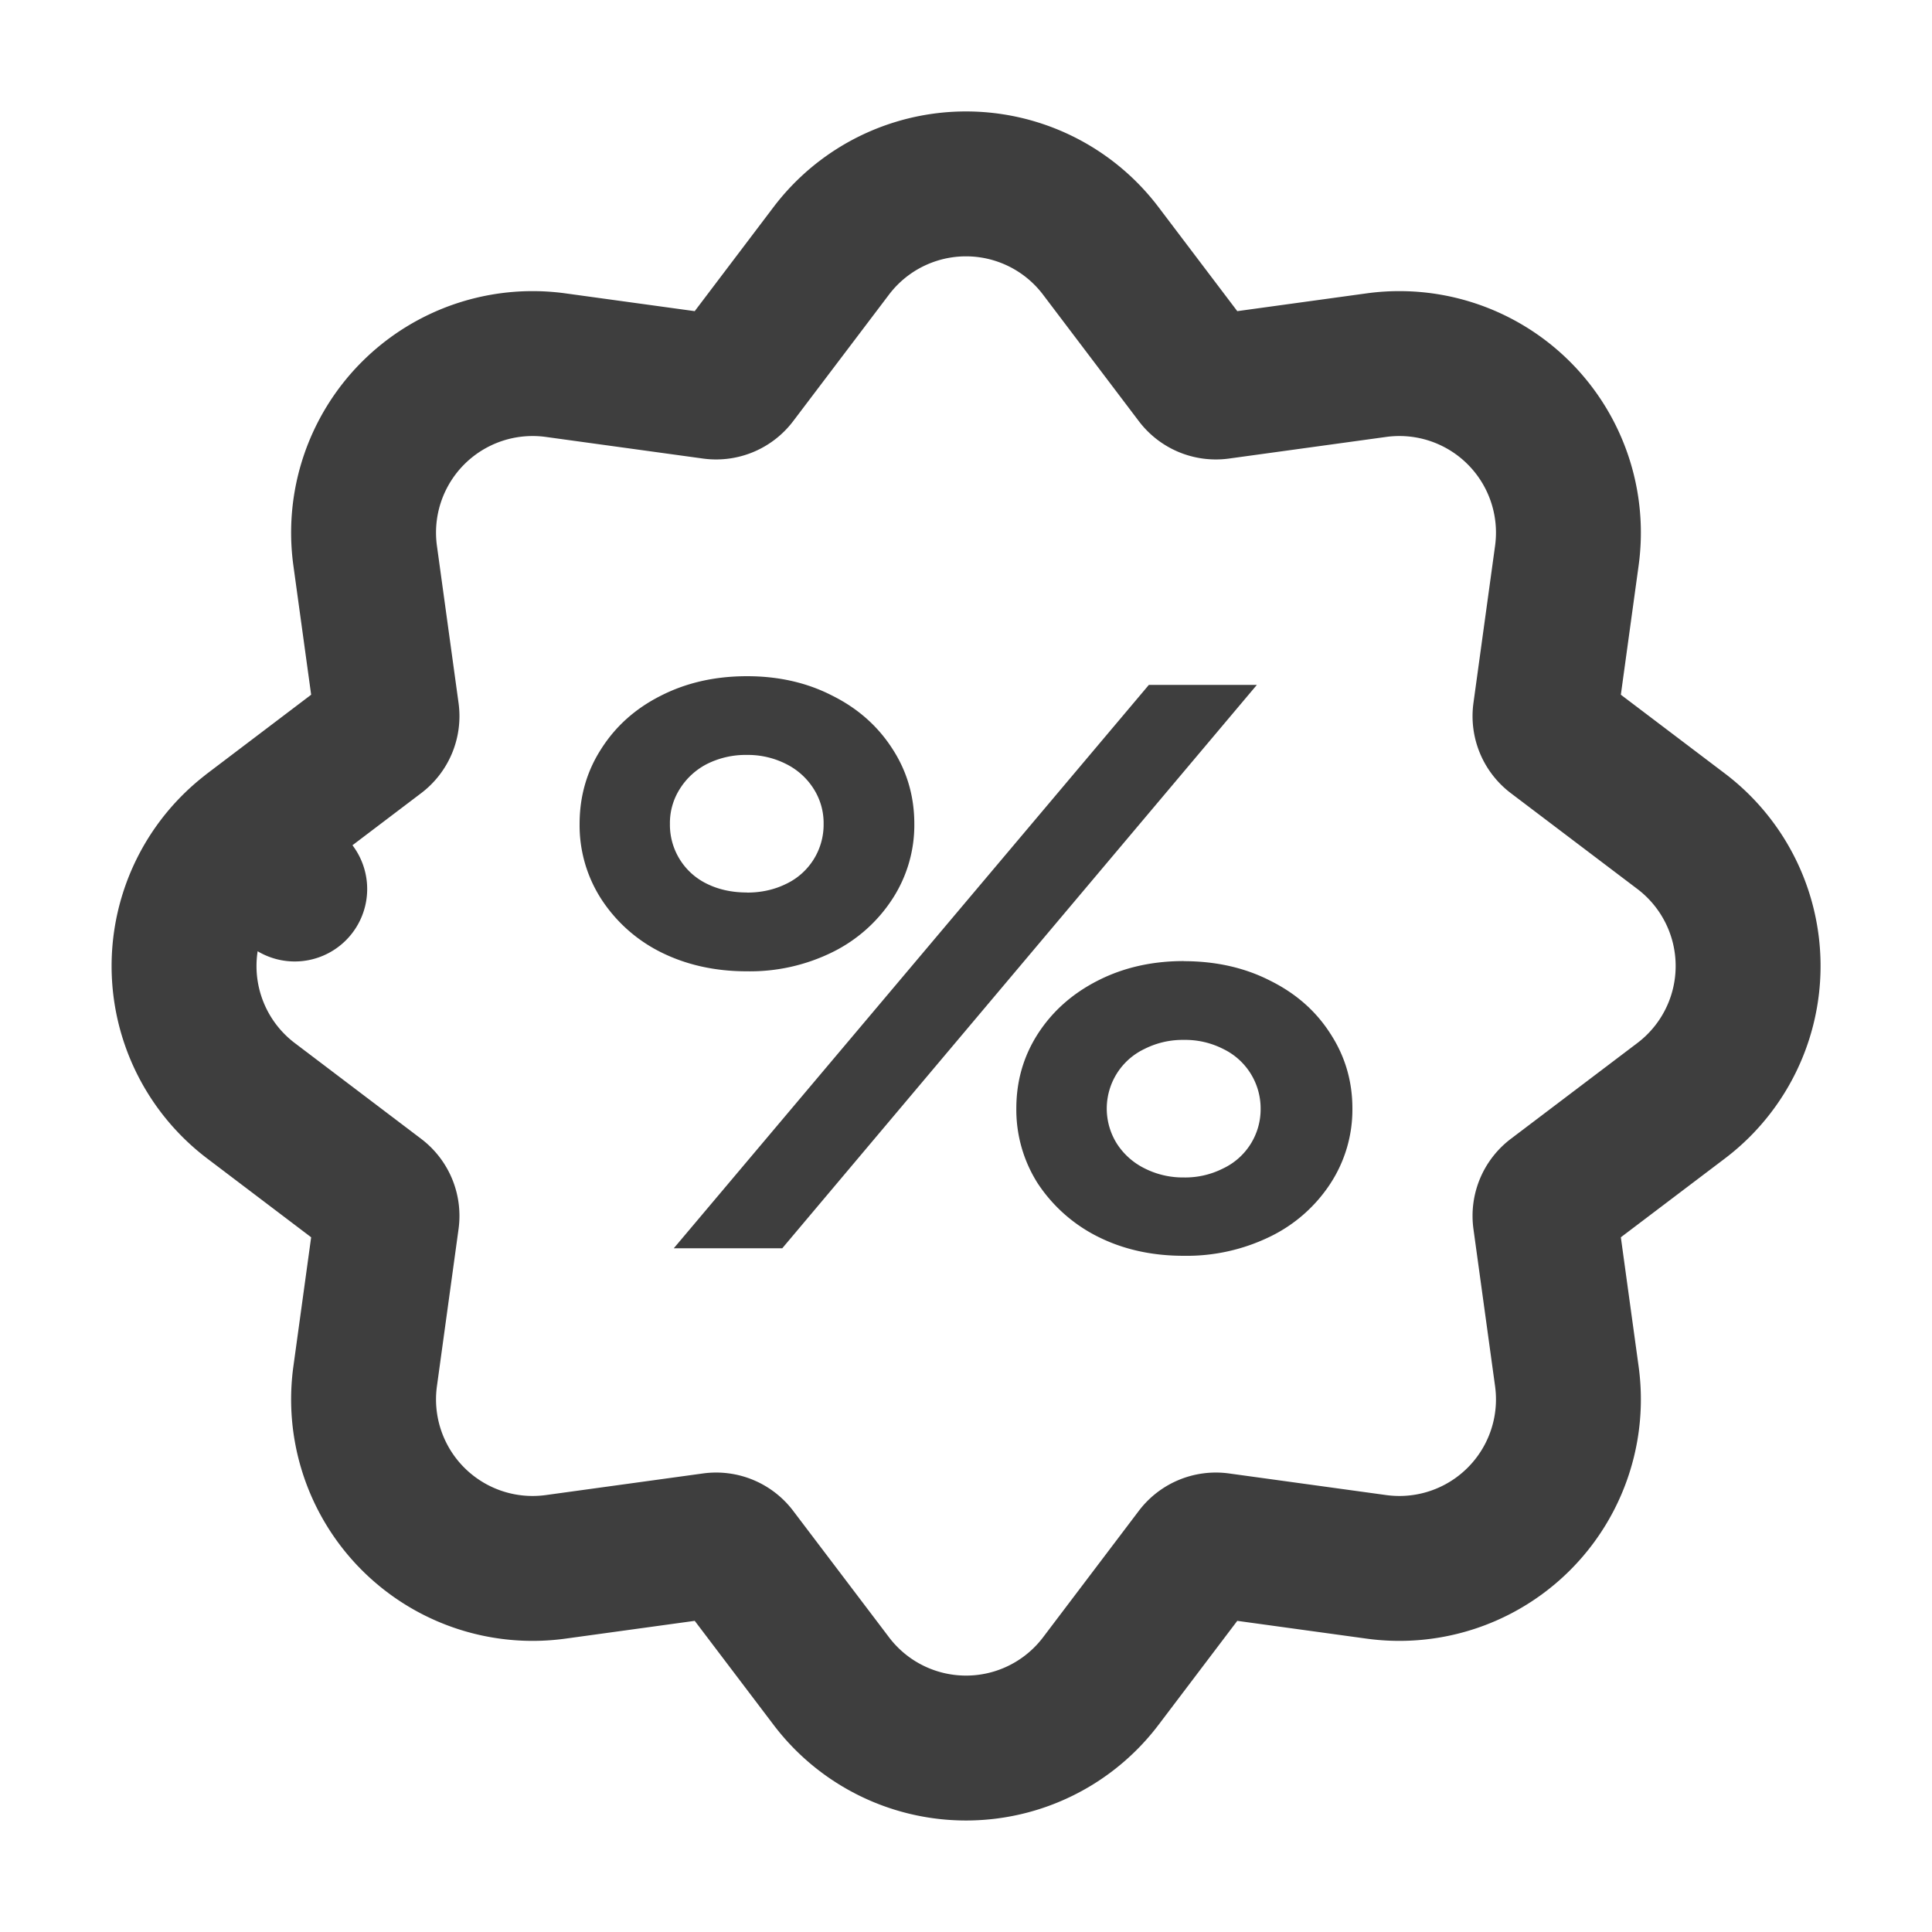 <svg width="20" height="20" viewBox="0 0 20 20" fill="none" xmlns="http://www.w3.org/2000/svg"><path d="M2.598 8.606l.453.597-.453-.597a1.75 1.75 0 0 0 0 2.789l1.309.992a.25.25 0 0 1 .097.233l-.224 1.628a1.75 1.75 0 0 0 1.972 1.972l1.628-.224a.25.25 0 0 1 .233.097l.993 1.31a1.75 1.75 0 0 0 2.789 0l.992-1.31a.25.25 0 0 1 .233-.097l1.628.224a1.75 1.75 0 0 0 1.972-1.972l-.224-1.628a.25.25 0 0 1 .097-.233l1.31-.992a1.75 1.75 0 0 0 0-2.79l-1.31-.992a.25.25 0 0 1-.097-.233l.224-1.628a1.75 1.75 0 0 0-1.972-1.972l-1.628.224a.25.25 0 0 1-.233-.097l-.992-1.31a1.75 1.75 0 0 0-2.79 0l-.992 1.31a.25.25 0 0 1-.233.097L5.752 3.78A1.75 1.75 0 0 0 3.78 5.752l.224 1.628a.25.25 0 0 1-.097.233l-1.31.993z" stroke="#3E3E3E" stroke-width="1.5" stroke-linejoin="round"/><path d="M7.733 7c.33 0 .625.068.886.203.264.132.47.316.62.55.15.231.226.49.226.776a1.4 1.4 0 0 1-.227.777 1.563 1.563 0 0 1-.619.55 1.93 1.93 0 0 1-.886.199c-.333 0-.631-.067-.896-.2a1.57 1.57 0 0 1-.614-.55A1.407 1.407 0 0 1 6 8.53c0-.286.074-.545.223-.776.148-.234.353-.418.614-.55C7.102 7.068 7.4 7 7.733 7zm4.16.09h1.118l-4.913 5.832H6.975l4.918-5.832zm-4.16 2.15c.148 0 .283-.03.405-.09a.678.678 0 0 0 .388-.62.658.658 0 0 0-.103-.364.71.71 0 0 0-.285-.257.875.875 0 0 0-.405-.094.895.895 0 0 0-.415.094.717.717 0 0 0-.28.257.658.658 0 0 0-.103.363.678.678 0 0 0 .383.62c.122.06.26.09.415.09zm4.52.71c.333 0 .632.067.896.202.268.133.475.316.624.55.151.232.227.49.227.773a1.4 1.4 0 0 1-.227.776 1.556 1.556 0 0 1-.624.55 1.968 1.968 0 0 1-.895.199c-.33 0-.627-.066-.891-.199a1.604 1.604 0 0 1-.62-.55 1.42 1.42 0 0 1-.222-.776c0-.284.074-.541.223-.773.151-.234.358-.417.619-.55.264-.135.561-.203.89-.203zm0 2.239a.868.868 0 0 0 .41-.094.678.678 0 0 0 .387-.62.684.684 0 0 0-.387-.616.867.867 0 0 0-.41-.094.874.874 0 0 0-.404.093.683.683 0 0 0-.286.983.72.72 0 0 0 .286.254.875.875 0 0 0 .405.094z" fill="#3E3E3E"/></svg>